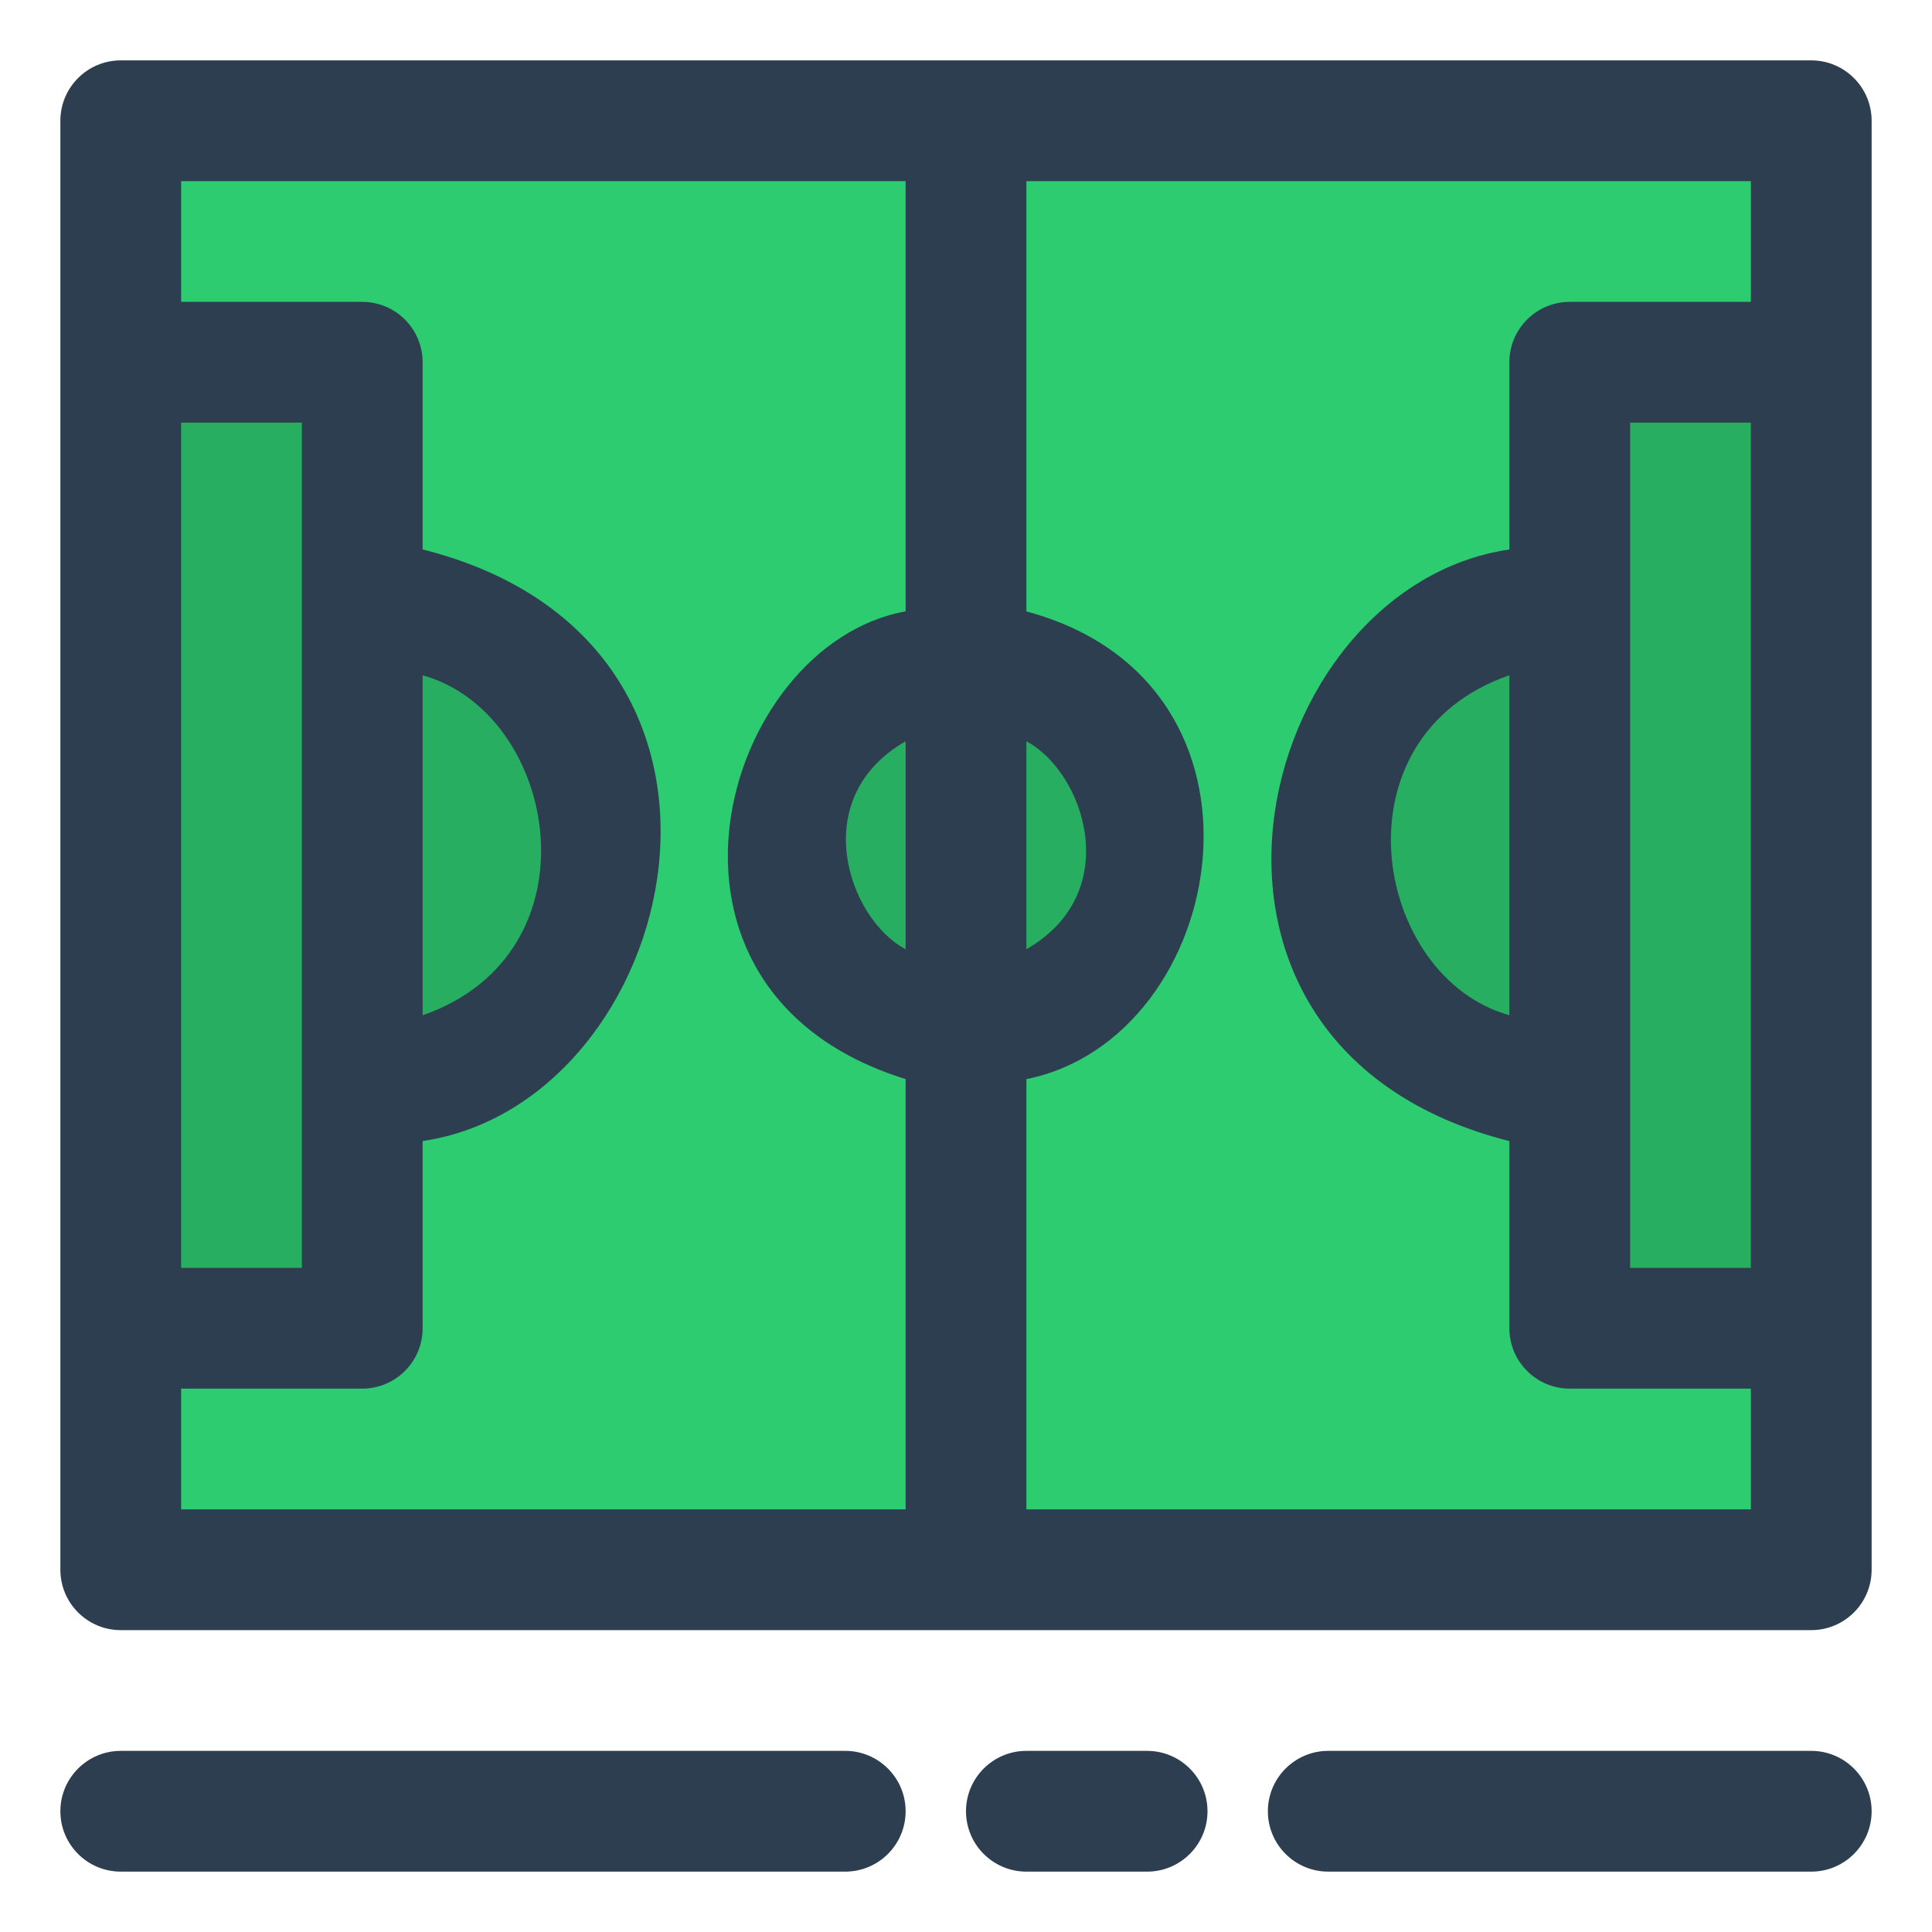 <?xml version="1.0" ?><svg enable-background="new 0 0 32 32" version="1.1" viewBox="0 0 32 32" xml:space="preserve" xmlns="http://www.w3.org/2000/svg" xmlns:xlink="http://www.w3.org/1999/xlink"><g id="grid"/><g id="ball"/><g id="wistle"/><g id="pitch"><path d="M13,14c0,1.66,1.34,3,3,3v9H2v-4h4v-4c2.21,0,4-1.79,4-4s-1.79-4-4-4V6H2V2h14v9C14.34,11,13,12.34,13,14z" fill="#2ECC71"/><path d="M10,14c0,2.21-1.79,4-4,4v-8C8.21,10,10,11.79,10,14z" fill="#27AE60"/><path d="M22,14c0,2.21,1.79,4,4,4v4h4v4H16v-9c1.66,0,3-1.34,3-3s-1.34-3-3-3V2h14v4h-4v4C23.79,10,22,11.79,22,14z   " fill="#2ECC71"/><rect fill="#27AE60" height="16" width="4" x="26" y="6"/><rect fill="#27AE60" height="16" width="4" x="2" y="6"/><path d="M26,10v8c-2.21,0-4-1.79-4-4S23.79,10,26,10z" fill="#27AE60"/><path d="M19,14c0,1.66-1.34,3-3,3v-6C17.66,11,19,12.34,19,14z" fill="#27AE60"/><path d="M16,11v6c-1.66,0-3-1.34-3-3S14.34,11,16,11z" fill="#27AE60"/><g><path d="M30,1H16H2C1.448,1,1,1.448,1,2v4v16v4c0,0.552,0.448,1,1,1h14h14c0.552,0,1-0.448,1-1v-4V6V2    C31,1.448,30.552,1,30,1z M3,7h2v3v8v3H3V7z M15,15.722c-0.951-0.502-1.642-2.503,0-3.444V15.722z M15,10.126    c-3.055,0.552-4.711,6.287,0,7.747V25H3v-2h3c0.552,0,1-0.448,1-1v-3.101c4.274-0.626,6.154-8.245,0-9.799V6c0-0.552-0.448-1-1-1    H3V3h12V10.126z M7,16.816v-5.631C9.252,11.81,9.957,15.789,7,16.816z M17,12.278c0.951,0.502,1.642,2.503,0,3.444V12.278z M29,21    h-2v-3v-8V7h2V21z M29,5h-3c-0.552,0-1,0.448-1,1v3.101c-4.274,0.626-6.154,8.245,0,9.799V22c0,0.552,0.448,1,1,1h3v2H17v-7.126    c3.368-0.678,4.425-6.562,0-7.747V3h12V5z M25,11.184v5.631C22.748,16.191,22.043,12.211,25,11.184z" fill="#2C3E50"/><path d="M30,29h-8c-0.552,0-1,0.448-1,1s0.448,1,1,1h8c0.552,0,1-0.448,1-1S30.552,29,30,29z" fill="#2C3E50"/><path d="M19,29h-2c-0.552,0-1,0.448-1,1s0.448,1,1,1h2c0.552,0,1-0.448,1-1S19.552,29,19,29z" fill="#2C3E50"/><path d="M14,29H2c-0.552,0-1,0.448-1,1s0.448,1,1,1h12c0.552,0,1-0.448,1-1S14.552,29,14,29z" fill="#2C3E50"/></g></g><g id="goal"/><g id="socks"/><g id="shoe"/><g id="jersey"/><g id="bottle"/><g id="shorts"/><g id="corner"/><g id="winner"/><g id="trophy"/><g id="substitution"/><g id="medal_award"/><g id="strategy"/><g id="card"/><g id="gloves"/><g id="stadium"/><g id="keeper"/><g id="time"/><g id="horns"/><g id="flag"/><g id="referee"/><g id="player"/><g id="injury"/><g id="supporter"/><g id="coach"/><g id="cone"/><g id="captain"/><g id="match"/><g id="score"/><g id="celender"/><g id="grass"/><g id="game"/><g id="subsitutions"/><g id="bench"/></svg>